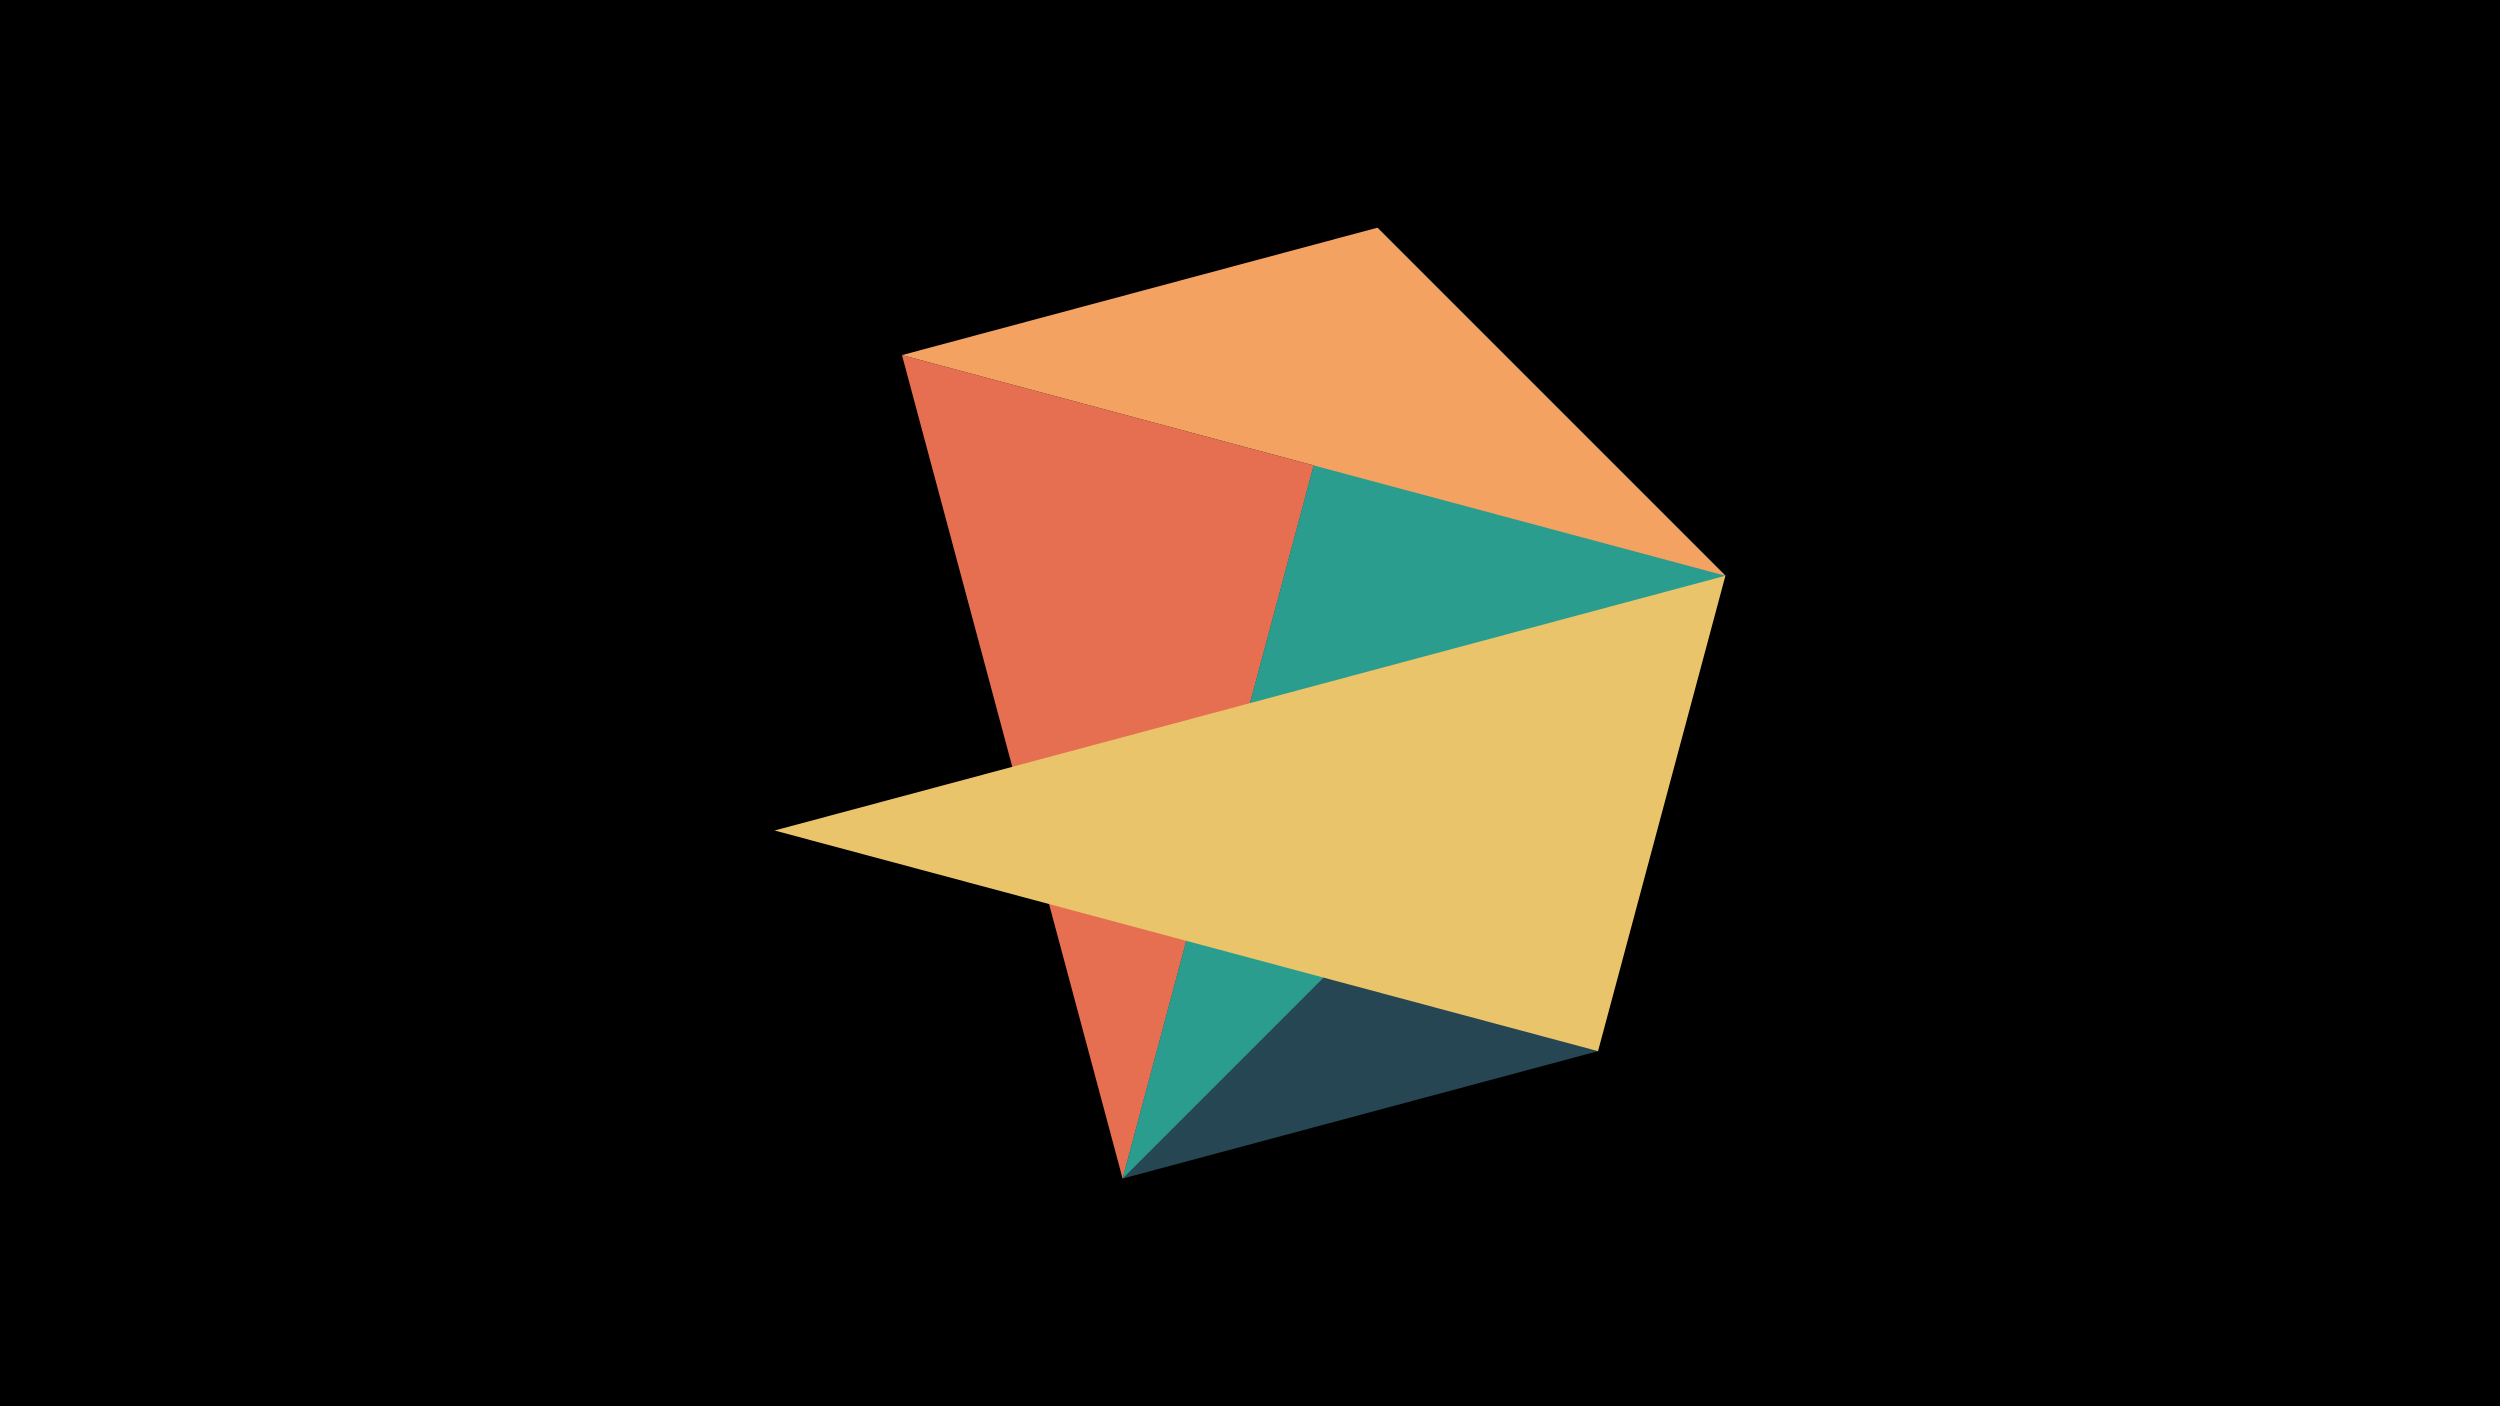 <svg width="1200" height="675" viewBox="-500 -500 1200 675" xmlns="http://www.w3.org/2000/svg"><title>juwel 19021</title><path d="M-500-500h1200v675h-1200z" fill="#000"/><path d="M38.854,65.7L328.2,-223.646 -67.054,-329.554 Z" fill="#e76f51"/><path d="M161.146,-390.7L38.854,65.7 267.054,4.554 Z" fill="#264653"/><path d="M328.2,-223.646L161.146,-390.7 38.854,65.7 Z" fill="#2a9d8f"/><path d="M-128.2,-101.354L328.2,-223.646 267.054,4.554 Z" fill="#e9c46a"/><path d="M161.146,-390.7L-67.054,-329.554 328.2,-223.646 Z" fill="#f4a261"/></svg>